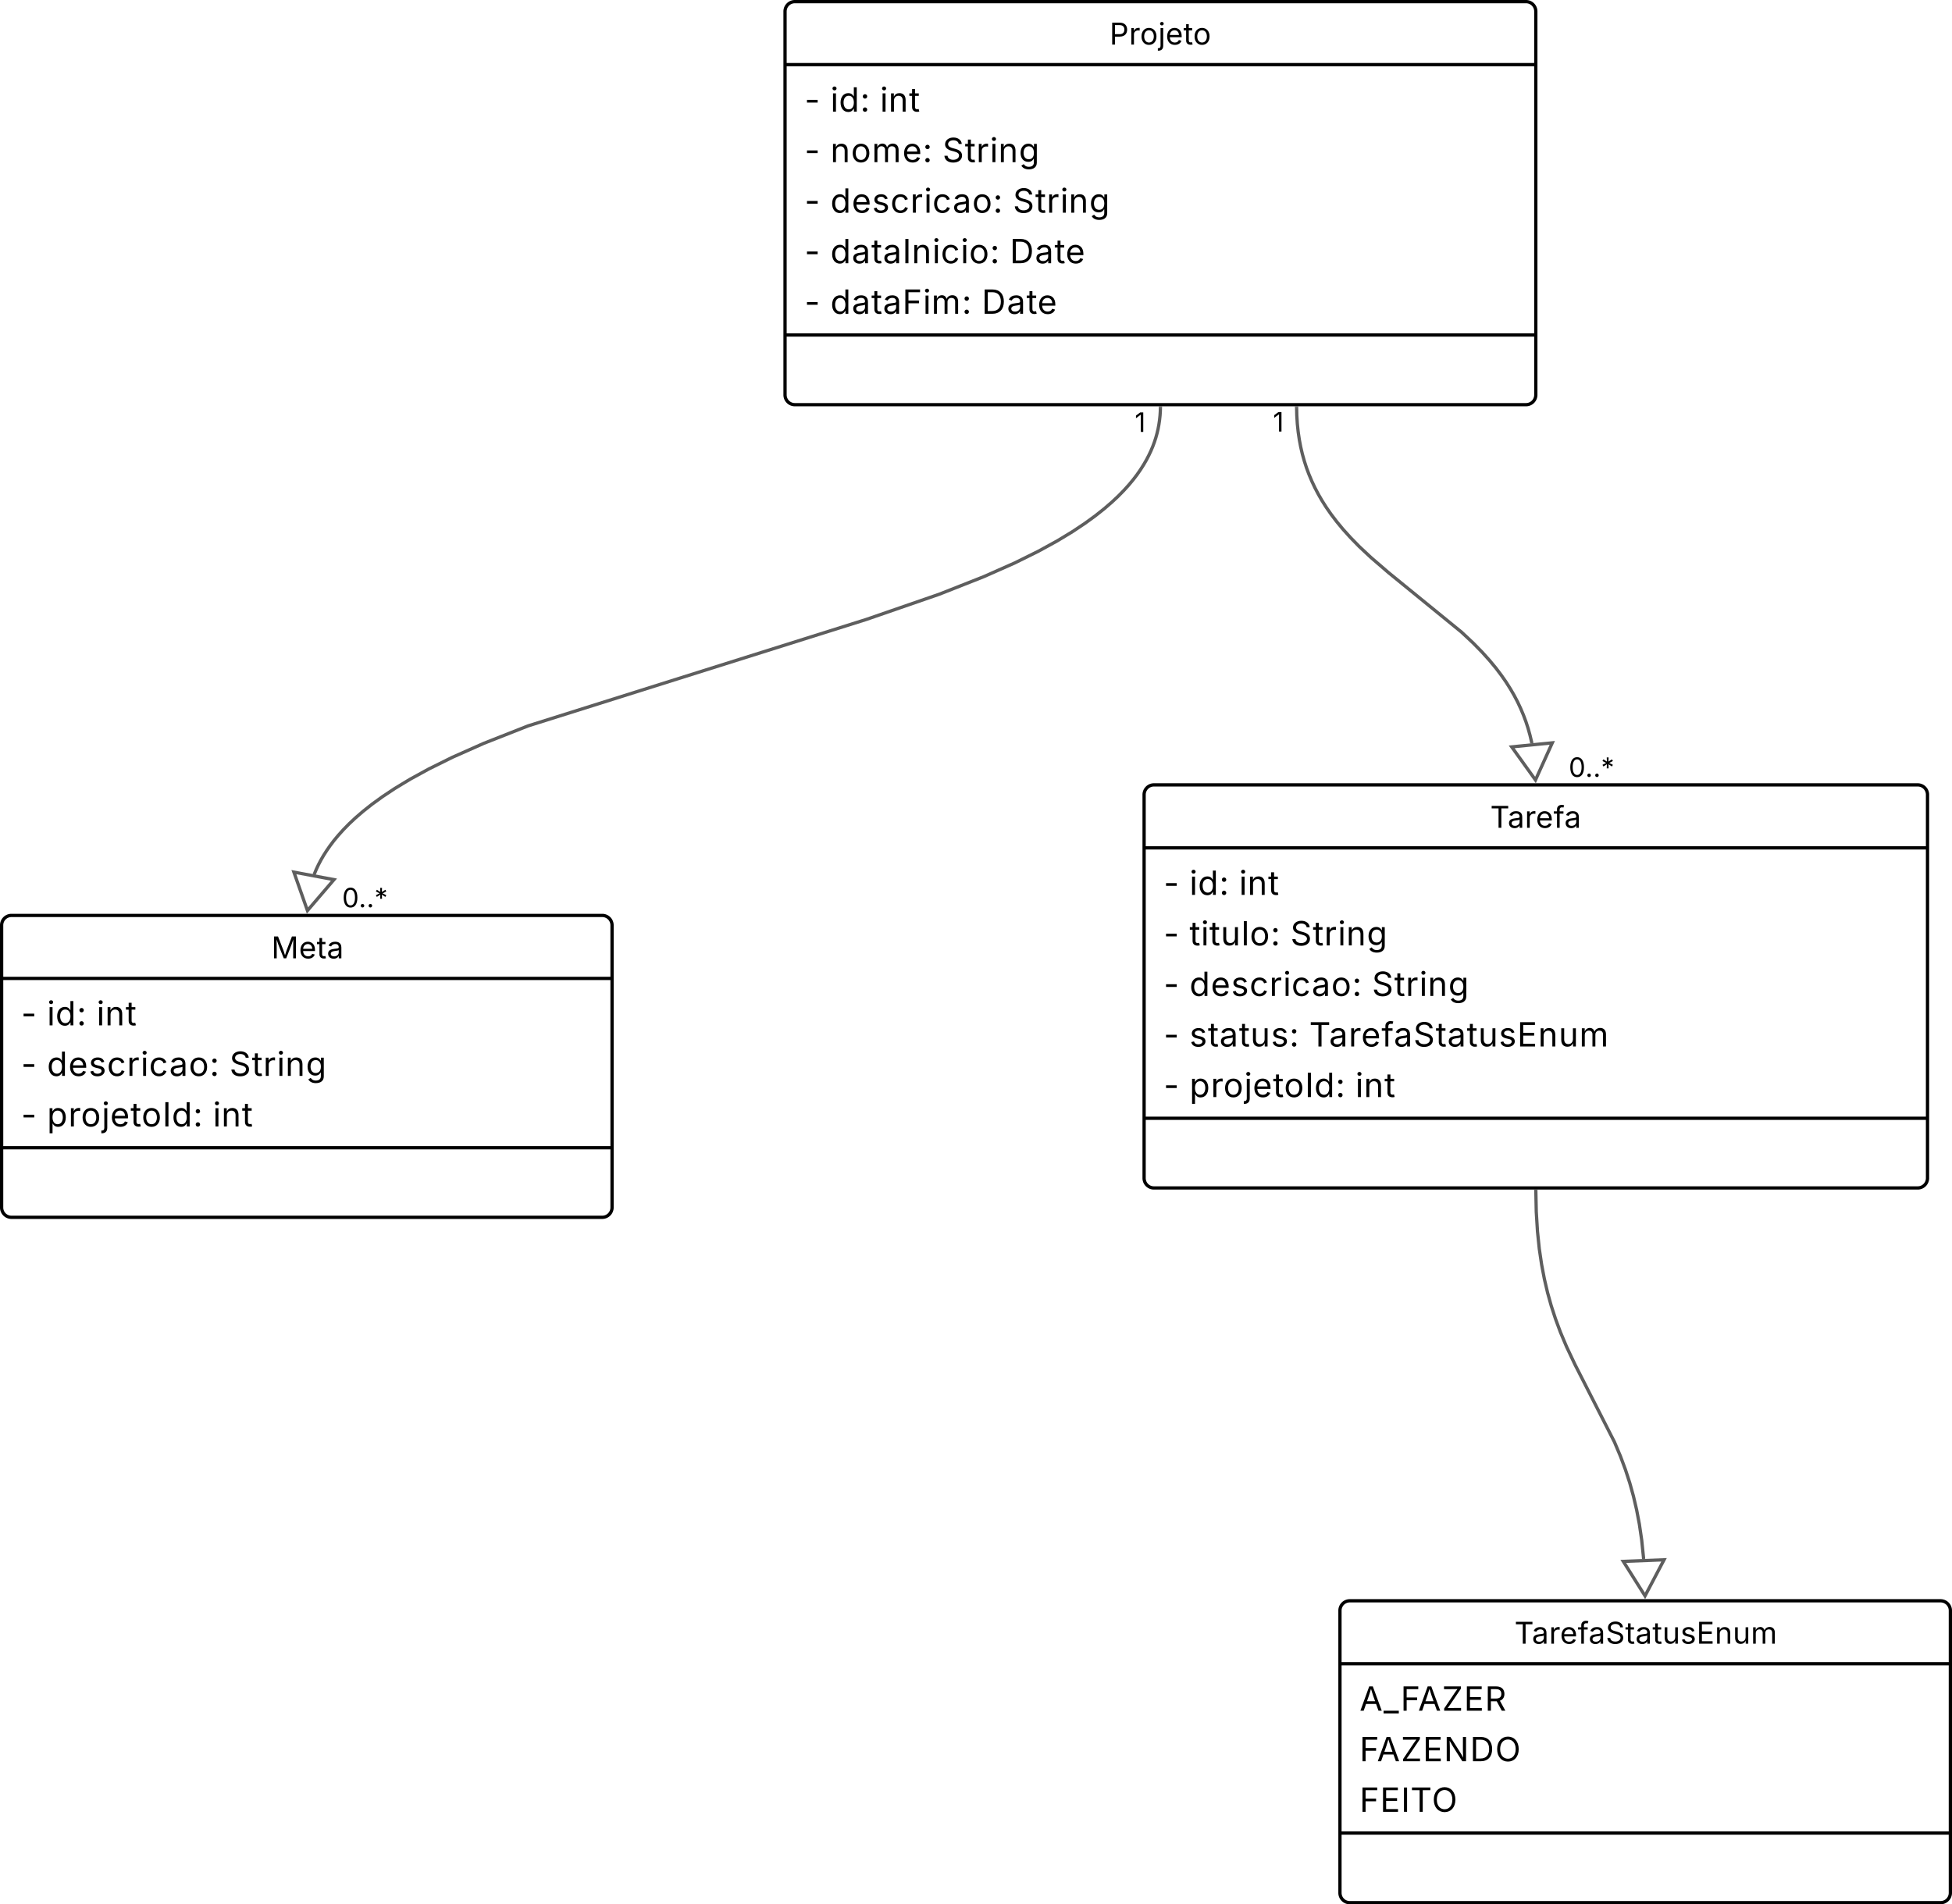 <svg xmlns="http://www.w3.org/2000/svg" xmlns:xlink="http://www.w3.org/1999/xlink" xmlns:lucid="lucid" width="1196" height="1167"><g transform="translate(881 881)" lucid:page-tab-id="0_0"><path d="M-1000-1000H500V500h-1500z" fill="#fff"/><path d="M-400-874a6 6 0 0 1 6-6H54a6 6 0 0 1 6 6v235a6 6 0 0 1-6 6h-448a6 6 0 0 1-6-6z" stroke="#000" stroke-width="2" fill="#fff"/><path d="M-400-841.4H60m-460 165.7H60" stroke="#000" stroke-width="2" fill="none"/><use xlink:href="#a" transform="matrix(1,0,0,1,-392,-872) translate(190.824 18.29)"/><use xlink:href="#b" transform="matrix(1,0,0,1,-388,-833.414) translate(0 20.81)"/><use xlink:href="#c" transform="matrix(1,0,0,1,-388,-833.414) translate(15.813 20.81)"/><use xlink:href="#d" transform="matrix(1,0,0,1,-388,-833.414) translate(46.188 20.81)"/><use xlink:href="#b" transform="matrix(1,0,0,1,-388,-833.414) translate(0 51.785)"/><use xlink:href="#e" transform="matrix(1,0,0,1,-388,-833.414) translate(15.813 51.785)"/><use xlink:href="#f" transform="matrix(1,0,0,1,-388,-833.414) translate(84.479 51.785)"/><use xlink:href="#b" transform="matrix(1,0,0,1,-388,-833.414) translate(0 82.76)"/><use xlink:href="#g" transform="matrix(1,0,0,1,-388,-833.414) translate(15.813 82.76)"/><use xlink:href="#f" transform="matrix(1,0,0,1,-388,-833.414) translate(127.604 82.76)"/><use xlink:href="#b" transform="matrix(1,0,0,1,-388,-833.414) translate(0 113.735)"/><use xlink:href="#h" transform="matrix(1,0,0,1,-388,-833.414) translate(15.813 113.735)"/><use xlink:href="#i" transform="matrix(1,0,0,1,-388,-833.414) translate(125.708 113.735)"/><use xlink:href="#b" transform="matrix(1,0,0,1,-388,-833.414) translate(0 144.71)"/><use xlink:href="#j" transform="matrix(1,0,0,1,-388,-833.414) translate(15.813 144.71)"/><use xlink:href="#k" transform="matrix(1,0,0,1,-388,-833.414) translate(108.51 144.71)"/><path d="M-880-314a6 6 0 0 1 6-6h362a6 6 0 0 1 6 6v173a6 6 0 0 1-6 6h-362a6 6 0 0 1-6-6z" stroke="#000" stroke-width="2" fill="#fff"/><path d="M-880-281.4h374m-374 103.75h374" stroke="#000" stroke-width="2" fill="none"/><use xlink:href="#l" transform="matrix(1,0,0,1,-872,-312) translate(157.288 18.29)"/><use xlink:href="#b" transform="matrix(1,0,0,1,-868,-273.414) translate(0 20.785)"/><use xlink:href="#c" transform="matrix(1,0,0,1,-868,-273.414) translate(15.813 20.785)"/><use xlink:href="#d" transform="matrix(1,0,0,1,-868,-273.414) translate(46.188 20.785)"/><use xlink:href="#b" transform="matrix(1,0,0,1,-868,-273.414) translate(0 51.76)"/><use xlink:href="#g" transform="matrix(1,0,0,1,-868,-273.414) translate(15.813 51.76)"/><use xlink:href="#f" transform="matrix(1,0,0,1,-868,-273.414) translate(127.604 51.76)"/><use xlink:href="#b" transform="matrix(1,0,0,1,-868,-273.414) translate(0 82.735)"/><use xlink:href="#m" transform="matrix(1,0,0,1,-868,-273.414) translate(15.813 82.735)"/><use xlink:href="#n" transform="matrix(1,0,0,1,-868,-273.414) translate(117.448 82.735)"/><path d="M-180-394a6 6 0 0 1 6-6h468a6 6 0 0 1 6 6v235a6 6 0 0 1-6 6h-468a6 6 0 0 1-6-6z" stroke="#000" stroke-width="2" fill="#fff"/><path d="M-180-361.4h480m-480 165.7h480" stroke="#000" stroke-width="2" fill="none"/><g><use xlink:href="#o" transform="matrix(1,0,0,1,-172,-392) translate(204.068 18.29)"/></g><g><use xlink:href="#b" transform="matrix(1,0,0,1,-168,-353.414) translate(0 20.81)"/><use xlink:href="#c" transform="matrix(1,0,0,1,-168,-353.414) translate(15.813 20.81)"/><use xlink:href="#d" transform="matrix(1,0,0,1,-168,-353.414) translate(46.188 20.81)"/><use xlink:href="#b" transform="matrix(1,0,0,1,-168,-353.414) translate(0 51.785)"/><use xlink:href="#p" transform="matrix(1,0,0,1,-168,-353.414) translate(15.813 51.785)"/><use xlink:href="#f" transform="matrix(1,0,0,1,-168,-353.414) translate(77.656 51.785)"/><use xlink:href="#b" transform="matrix(1,0,0,1,-168,-353.414) translate(0 82.76)"/><use xlink:href="#g" transform="matrix(1,0,0,1,-168,-353.414) translate(15.813 82.76)"/><use xlink:href="#f" transform="matrix(1,0,0,1,-168,-353.414) translate(127.604 82.76)"/><use xlink:href="#b" transform="matrix(1,0,0,1,-168,-353.414) translate(0 113.735)"/><use xlink:href="#q" transform="matrix(1,0,0,1,-168,-353.414) translate(15.813 113.735)"/><use xlink:href="#r" transform="matrix(1,0,0,1,-168,-353.414) translate(89.135 113.735)"/><use xlink:href="#b" transform="matrix(1,0,0,1,-168,-353.414) translate(0 144.71)"/><use xlink:href="#m" transform="matrix(1,0,0,1,-168,-353.414) translate(15.813 144.71)"/><use xlink:href="#n" transform="matrix(1,0,0,1,-168,-353.414) translate(117.448 144.71)"/></g><path d="M-60 106a6 6 0 0 1 6-6h362a6 6 0 0 1 6 6v173a6 6 0 0 1-6 6H-54a6 6 0 0 1-6-6z" stroke="#000" stroke-width="2" fill="#fff"/><path d="M-60 138.6h374M-60 242.34h374" stroke="#000" stroke-width="2" fill="none"/><g><use xlink:href="#s" transform="matrix(1,0,0,1,-52,108) translate(98.923 18.29)"/></g><g><use xlink:href="#t" transform="matrix(1,0,0,1,-48,146.586) translate(0 20.785)"/><use xlink:href="#u" transform="matrix(1,0,0,1,-48,146.586) translate(0 51.76)"/><use xlink:href="#v" transform="matrix(1,0,0,1,-48,146.586) translate(0 82.735)"/></g><path d="M-170.02-631l-.04 1.88-.18 2.8-.3 2.77-.4 2.73-.5 2.7-.64 2.68-.74 2.68-.88 2.7-1 2.68-1.15 2.73-1.3 2.75-1.46 2.8-1.67 2.88-1.86 2.93-2.1 3.04-2.38 3.13-2.7 3.25-3.07 3.4-3.5 3.57-4.02 3.76-4.64 4-5.43 4.3-6.4 4.65-7.63 5.08-9.26 5.6-11.44 6.28-14.53 7.2-19.18 8.5-27.08 10.68-44.74 15.47-207.3 65.26-27.07 10.67-19.17 8.52-14.53 7.2-11.44 6.27-9.26 5.6-7.63 5.07-6.4 4.63-5.43 4.3-4.65 4-4.03 3.78-3.5 3.58-3.06 3.4-2.7 3.25-2.36 3.13-2.1 3.03-1.87 2.93-1.66 2.86-1.46 2.8-1.3 2.75-1.14 2.73-.2.53" stroke="#5e5e5e" stroke-width="2" stroke-linejoin="round" fill="none"/><path d="M-169.05-630.95L-171-631l.03-1h1.94z" stroke="#5e5e5e" stroke-width=".05" fill="#5e5e5e"/><path d="M-692.63-322.97l-8.3-23.57 24.56 4.6z" stroke="#5e5e5e" stroke-width="2" fill="#fff"/><g><use xlink:href="#w" transform="matrix(1,0,0,1,-185.748,-632.55) translate(0 16.217)"/></g><g><use xlink:href="#x" transform="matrix(1,0,0,1,-671.387,-341.197) translate(0 16.217)"/></g><path d="M-86.55-631l.1 4.54.33 5.22.52 4.95.7 4.74.86 4.53 1.02 4.37 1.2 4.25 1.33 4.14 1.53 4.07 1.7 4.03 1.88 4 2.1 4.02 2.34 4.04 2.6 4.1 2.96 4.25 3.35 4.4 3.85 4.66 4.55 5.05 5.5 5.63 7.14 6.68 10.73 9.24 44.7 36.44 7.14 6.68 5.52 5.63 4.53 5.04 3.86 4.65 3.33 4.4 2.95 4.24 2.6 4.1 2.35 4.05 2.1 4 1.88 4.02 1.7 4.02 1.52 4.06 1.35 4.15 1.18 4.26 1.03 4.37.1.48" stroke="#5e5e5e" stroke-width="2" stroke-linejoin="round" fill="none"/><path d="M-85.57-631l-1.95.05-.02-1.05h1.95z" stroke="#5e5e5e" stroke-width=".05" fill="#5e5e5e"/><path d="M59.8-403l-14.58-20.3 24.88-2.47z" stroke="#5e5e5e" stroke-width="2" fill="#fff"/><g><use xlink:href="#w" transform="matrix(1,0,0,1,-101.056,-632.768) translate(0 16.217)"/></g><g><use xlink:href="#x" transform="matrix(1,0,0,1,80.146,-421.119) translate(0 16.217)"/></g><path d="M60.02-151l.26 12.72.75 11.97 1.1 10.63 1.43 9.65 1.7 8.9 1.97 8.4 2.25 8.05 2.6 7.96 3.02 8.16 3.74 8.87 5.2 11 24.12 47.34 3.74 8.88 3.03 8.16 2.6 7.97 2.24 8.06 1.97 8.4 1.7 8.9 1.42 9.64 1.1 10.64.08 1.07" stroke="#5e5e5e" stroke-width="2" stroke-linejoin="round" fill="none"/><path d="M61-151l-1.95.05-.02-1.05h1.95z" stroke="#5e5e5e" stroke-width=".05" fill="#5e5e5e"/><path d="M126.92 97L113.6 75.86l24.97-.98z" stroke="#5e5e5e" stroke-width="2" fill="#fff"/><defs><path d="M180 0v-1490h510c348 0 508 209 508 474 0 266-160 477-507 477H370V0H180zm190-706h312c236 0 327-133 327-310 0-176-91-307-329-307H370v617" id="y"/><path d="M158 0v-1118h174v172h12c41-113 157-188 290-188 26 0 70 2 91 3v181c-11-2-60-10-108-10-161 0-279 109-279 260V0H158" id="z"/><path d="M613 24c-304 0-509-231-509-576 0-350 205-580 509-580 305 0 511 230 511 580 0 345-206 576-511 576zm0-161c226 0 329-195 329-415 0-222-103-419-329-419-223 0-326 196-326 419 0 220 103 415 326 415" id="A"/><path d="M157-1118h181V80c1 225-123 350-364 338V252c126 9 184-48 183-172v-1198zm91-183c-68 0-125-53-125-119s57-119 125-119c69 0 126 53 126 119s-57 119-126 119" id="B"/><path d="M628 24c-324 0-524-230-524-574 0-343 198-582 503-582 237 0 487 146 487 559v75H286c9 234 145 362 343 362 132 0 231-58 273-172l174 48C1024-91 857 24 628 24zM287-650h624c-17-190-120-322-304-322-192 0-309 151-320 322" id="C"/><path d="M598-1118v154H368v674c0 100 37 144 132 144 23 0 62-6 92-12L629-6c-37 13-88 20-134 20-193 0-307-107-307-290v-688H20v-154h168v-266h180v266h230" id="D"/><g id="a"><use transform="matrix(0.009,0,0,0.009,0,0)" xlink:href="#y"/><use transform="matrix(0.009,0,0,0.009,11.922,0)" xlink:href="#z"/><use transform="matrix(0.009,0,0,0.009,18.639,0)" xlink:href="#A"/><use transform="matrix(0.009,0,0,0.009,29.832,0)" xlink:href="#B"/><use transform="matrix(0.009,0,0,0.009,34.353,0)" xlink:href="#C"/><use transform="matrix(0.009,0,0,0.009,45.236,0)" xlink:href="#D"/><use transform="matrix(0.009,0,0,0.009,51.16,0)" xlink:href="#A"/></g><path d="M798-719v166H144v-166h654" id="E"/><use transform="matrix(0.01,0,0,0.01,0,0)" xlink:href="#E" id="b"/><path d="M158 0v-1118h180V0H158zm91-1301c-68 0-125-53-125-119s57-119 125-119c69 0 126 53 126 119s-57 119-126 119" id="F"/><path d="M577 24c-279 0-473-224-473-580 0-354 195-576 474-576 218 0 287 134 324 193h14v-551h180V0H922v-173h-20C865-111 790 24 577 24zm27-161c203 0 314-172 314-421 0-247-108-413-314-413-212 0-317 181-317 413 0 235 108 421 317 421" id="G"/><path d="M295 13c-75 0-135-60-135-135s60-135 135-135 135 60 135 135S370 13 295 13zm0-809c-75 0-135-60-135-135s60-135 135-135 135 60 135 135-60 135-135 135" id="H"/><g id="c"><use transform="matrix(0.01,0,0,0.01,0,0)" xlink:href="#F"/><use transform="matrix(0.01,0,0,0.01,5.167,0)" xlink:href="#G"/><use transform="matrix(0.01,0,0,0.01,18.229,0)" xlink:href="#H"/></g><path d="M338-670V0H158v-1118h173l1 207c72-158 192-221 342-221 226 0 378 139 378 422V0H872v-695c0-172-96-275-252-275-161 0-282 109-282 300" id="I"/><g id="d"><use transform="matrix(0.01,0,0,0.01,0,0)" xlink:href="#F"/><use transform="matrix(0.01,0,0,0.01,5.167,0)" xlink:href="#I"/><use transform="matrix(0.01,0,0,0.01,17.771,0)" xlink:href="#D"/></g><path d="M158 0v-1118h175l1 205c55-151 181-225 313-225 147 0 245 90 285 228 53-141 190-228 352-228 194 0 352 125 352 384V0h-181v-749c0-161-105-225-225-225-151 0-243 103-243 244V0H807v-767c0-124-93-207-219-207-131 0-250 92-250 270V0H158" id="J"/><g id="e"><use transform="matrix(0.01,0,0,0.01,0,0)" xlink:href="#I"/><use transform="matrix(0.01,0,0,0.01,12.604,0)" xlink:href="#A"/><use transform="matrix(0.01,0,0,0.01,25.396,0)" xlink:href="#J"/><use transform="matrix(0.01,0,0,0.01,44.083,0)" xlink:href="#C"/><use transform="matrix(0.01,0,0,0.01,56.521,0)" xlink:href="#H"/></g><path d="M657 26c-323 0-524-166-541-416h195c15 169 171 246 346 246 202 0 356-106 356-265 5-203-294-238-475-293-239-73-380-191-380-389 0-252 224-419 512-419 294 0 499 171 508 396H992c-17-145-151-228-328-228-193 0-321 102-321 242 0 156 175 211 284 241l149 41c160 44 422 134 422 412 0 244-197 432-541 432" id="K"/><path d="M611 442c-248 0-391-105-460-228l146-94c47 65 117 165 314 165 178 0 307-82 307-266v-224h-17C863-141 792-18 576-18c-268 0-472-195-472-546 0-346 197-568 476-568 216 0 288 133 326 193h17v-179h175V29c0 289-215 413-487 413zm-5-620c203 0 314-146 314-390 0-237-108-403-314-403-213 0-319 180-319 403 0 230 109 390 319 390" id="L"/><g id="f"><use transform="matrix(0.01,0,0,0.01,0,0)" xlink:href="#K"/><use transform="matrix(0.01,0,0,0.01,13.688,0)" xlink:href="#D"/><use transform="matrix(0.01,0,0,0.01,20.667,0)" xlink:href="#z"/><use transform="matrix(0.01,0,0,0.01,29.031,0)" xlink:href="#F"/><use transform="matrix(0.01,0,0,0.01,34.198,0)" xlink:href="#I"/><use transform="matrix(0.01,0,0,0.01,46.802,0)" xlink:href="#L"/></g><path d="M538 24C308 24 148-78 108-271l171-41c32 123 123 178 257 178 156 0 256-77 256-169 0-77-54-128-164-154l-186-44c-203-48-300-148-300-305 0-192 176-326 414-326 230 0 351 112 402 269l-163 42c-31-80-94-158-238-158-133 0-233 69-233 162 0 83 57 129 188 160l169 40c203 48 298 149 298 302 0 196-179 339-441 339" id="M"/><path d="M613 24c-304 0-509-231-509-576 0-350 205-580 509-580 216 0 392 114 453 309l-173 49c-33-115-133-197-280-197-223 0-326 196-326 419 0 220 103 415 326 415 150 0 252-85 285-206l172 49C1010-95 832 24 613 24" id="N"/><path d="M471 26C259 26 90-98 90-318c0-256 228-303 435-329 202-27 287-16 287-108 0-139-79-219-234-219-161 0-248 86-283 164l-173-57c86-203 278-265 451-265 150 0 419 46 419 395V0H815v-152h-12C765-73 660 26 471 26zm31-159c199 0 310-134 310-271v-155c-30 35-226 55-295 64-131 17-246 59-246 186 0 116 97 176 231 176" id="O"/><g id="g"><use transform="matrix(0.01,0,0,0.01,0,0)" xlink:href="#G"/><use transform="matrix(0.01,0,0,0.01,13.063,0)" xlink:href="#C"/><use transform="matrix(0.01,0,0,0.01,25.5,0)" xlink:href="#M"/><use transform="matrix(0.01,0,0,0.01,36.76,0)" xlink:href="#N"/><use transform="matrix(0.01,0,0,0.01,48.948,0)" xlink:href="#z"/><use transform="matrix(0.01,0,0,0.01,57.313,0)" xlink:href="#F"/><use transform="matrix(0.01,0,0,0.01,62.479,0)" xlink:href="#N"/><use transform="matrix(0.01,0,0,0.01,74.875,0)" xlink:href="#O"/><use transform="matrix(0.01,0,0,0.01,86.854,0)" xlink:href="#A"/><use transform="matrix(0.01,0,0,0.01,99.646,0)" xlink:href="#H"/></g><path d="M370-1490V0H180v-1490h190" id="P"/><g id="h"><use transform="matrix(0.01,0,0,0.01,0,0)" xlink:href="#G"/><use transform="matrix(0.01,0,0,0.01,13.063,0)" xlink:href="#O"/><use transform="matrix(0.01,0,0,0.01,25.042,0)" xlink:href="#D"/><use transform="matrix(0.01,0,0,0.01,32.125,0)" xlink:href="#O"/><use transform="matrix(0.01,0,0,0.01,44.104,0)" xlink:href="#P"/><use transform="matrix(0.01,0,0,0.01,49.833,0)" xlink:href="#I"/><use transform="matrix(0.01,0,0,0.01,62.438,0)" xlink:href="#F"/><use transform="matrix(0.01,0,0,0.01,67.604,0)" xlink:href="#N"/><use transform="matrix(0.01,0,0,0.01,79.792,0)" xlink:href="#F"/><use transform="matrix(0.01,0,0,0.01,84.958,0)" xlink:href="#A"/><use transform="matrix(0.01,0,0,0.01,97.75,0)" xlink:href="#H"/></g><path d="M645 0H180v-1490h484c435 0 692 280 692 742 0 466-257 748-711 748zM370-168h263c363 0 539-218 539-580 0-358-176-574-521-574H370v1154" id="Q"/><g id="i"><use transform="matrix(0.01,0,0,0.01,0,0)" xlink:href="#Q"/><use transform="matrix(0.01,0,0,0.01,15.396,0)" xlink:href="#O"/><use transform="matrix(0.01,0,0,0.01,27.375,0)" xlink:href="#D"/><use transform="matrix(0.01,0,0,0.01,34.146,0)" xlink:href="#C"/></g><path d="M180 0v-1490h901v168H370v510h643v168H370V0H180" id="R"/><g id="j"><use transform="matrix(0.01,0,0,0.01,0,0)" xlink:href="#G"/><use transform="matrix(0.01,0,0,0.01,13.063,0)" xlink:href="#O"/><use transform="matrix(0.01,0,0,0.01,25.042,0)" xlink:href="#D"/><use transform="matrix(0.01,0,0,0.01,32.125,0)" xlink:href="#O"/><use transform="matrix(0.01,0,0,0.01,44.104,0)" xlink:href="#R"/><use transform="matrix(0.01,0,0,0.01,56.698,0)" xlink:href="#F"/><use transform="matrix(0.01,0,0,0.01,61.865,0)" xlink:href="#J"/><use transform="matrix(0.01,0,0,0.01,80.552,0)" xlink:href="#H"/></g><g id="k"><use transform="matrix(0.01,0,0,0.01,0,0)" xlink:href="#Q"/><use transform="matrix(0.01,0,0,0.01,15.396,0)" xlink:href="#O"/><use transform="matrix(0.01,0,0,0.01,27.375,0)" xlink:href="#D"/><use transform="matrix(0.01,0,0,0.01,34.146,0)" xlink:href="#C"/></g><path d="M180 0v-1490h270l367 940c28 72 75 218 110 339 35-117 81-264 110-339l362-940h271V0h-187c2-448-5-837 7-1287-157 497-311 829-483 1287H842C666-458 514-784 354-1284c12 438 5 843 7 1284H180" id="S"/><g id="l"><use transform="matrix(0.009,0,0,0.009,0,0)" xlink:href="#S"/><use transform="matrix(0.009,0,0,0.009,16.862,0)" xlink:href="#C"/><use transform="matrix(0.009,0,0,0.009,27.745,0)" xlink:href="#D"/><use transform="matrix(0.009,0,0,0.009,33.943,0)" xlink:href="#O"/></g><path d="M158 418v-1536h174v179h20c37-59 106-193 324-193 279 0 474 222 474 576 0 356-194 580-473 580-213 0-288-135-325-197h-14v591H158zm492-555c209 0 317-186 317-421 0-232-105-413-317-413-206 0-314 166-314 413 0 249 111 421 314 421" id="T"/><g id="m"><use transform="matrix(0.01,0,0,0.01,0,0)" xlink:href="#T"/><use transform="matrix(0.01,0,0,0.01,13.063,0)" xlink:href="#z"/><use transform="matrix(0.01,0,0,0.01,20.74,0)" xlink:href="#A"/><use transform="matrix(0.01,0,0,0.01,33.531,0)" xlink:href="#B"/><use transform="matrix(0.01,0,0,0.01,38.698,0)" xlink:href="#C"/><use transform="matrix(0.01,0,0,0.01,51.135,0)" xlink:href="#D"/><use transform="matrix(0.01,0,0,0.01,57.906,0)" xlink:href="#A"/><use transform="matrix(0.01,0,0,0.01,70.698,0)" xlink:href="#P"/><use transform="matrix(0.01,0,0,0.01,76.427,0)" xlink:href="#G"/><use transform="matrix(0.01,0,0,0.01,89.49,0)" xlink:href="#H"/></g><g id="n"><use transform="matrix(0.01,0,0,0.01,0,0)" xlink:href="#F"/><use transform="matrix(0.01,0,0,0.01,5.167,0)" xlink:href="#I"/><use transform="matrix(0.01,0,0,0.01,17.771,0)" xlink:href="#D"/></g><path d="M98-1322v-168h1126v168H757V0H567v-1322H98" id="U"/><path d="M678-1118v154H420V0H240v-964H20v-154h220v-149c0-194 155-293 318-293 85 0 141 18 168 30l-50 154c-19-6-47-17-97-17-111 0-159 58-159 166v109h258" id="V"/><g id="o"><use transform="matrix(0.009,0,0,0.009,0,0)" xlink:href="#U"/><use transform="matrix(0.009,0,0,0.009,10.682,0)" xlink:href="#O"/><use transform="matrix(0.009,0,0,0.009,21.164,0)" xlink:href="#z"/><use transform="matrix(0.009,0,0,0.009,27.882,0)" xlink:href="#C"/><use transform="matrix(0.009,0,0,0.009,38.764,0)" xlink:href="#V"/><use transform="matrix(0.009,0,0,0.009,45.382,0)" xlink:href="#O"/></g><path d="M537 14c-226 0-379-139-379-422v-710h180v695c0 172 97 275 253 275 160 0 281-109 281-300v-670h181V0H879v-209C806-46 684 14 537 14" id="W"/><path d="M338-1490V0H158v-1490h180" id="X"/><g id="p"><use transform="matrix(0.01,0,0,0.01,0,0)" xlink:href="#D"/><use transform="matrix(0.01,0,0,0.01,6.979,0)" xlink:href="#F"/><use transform="matrix(0.01,0,0,0.01,12.146,0)" xlink:href="#D"/><use transform="matrix(0.01,0,0,0.01,19.125,0)" xlink:href="#W"/><use transform="matrix(0.01,0,0,0.01,31.74,0)" xlink:href="#X"/><use transform="matrix(0.01,0,0,0.01,36.906,0)" xlink:href="#A"/><use transform="matrix(0.01,0,0,0.01,49.698,0)" xlink:href="#H"/></g><g id="q"><use transform="matrix(0.01,0,0,0.01,0,0)" xlink:href="#M"/><use transform="matrix(0.01,0,0,0.01,11.26,0)" xlink:href="#D"/><use transform="matrix(0.01,0,0,0.01,18.344,0)" xlink:href="#O"/><use transform="matrix(0.01,0,0,0.01,30.323,0)" xlink:href="#D"/><use transform="matrix(0.01,0,0,0.01,37.302,0)" xlink:href="#W"/><use transform="matrix(0.01,0,0,0.01,49.917,0)" xlink:href="#M"/><use transform="matrix(0.01,0,0,0.01,61.177,0)" xlink:href="#H"/></g><path d="M180 0v-1490h908v168H370v486h669v168H370v500h727V0H180" id="Y"/><g id="r"><use transform="matrix(0.01,0,0,0.01,0,0)" xlink:href="#U"/><use transform="matrix(0.01,0,0,0.01,12.208,0)" xlink:href="#O"/><use transform="matrix(0.01,0,0,0.01,24.188,0)" xlink:href="#z"/><use transform="matrix(0.01,0,0,0.01,31.865,0)" xlink:href="#C"/><use transform="matrix(0.01,0,0,0.01,44.302,0)" xlink:href="#V"/><use transform="matrix(0.01,0,0,0.01,51.865,0)" xlink:href="#O"/><use transform="matrix(0.01,0,0,0.01,63.844,0)" xlink:href="#K"/><use transform="matrix(0.01,0,0,0.01,77.531,0)" xlink:href="#D"/><use transform="matrix(0.01,0,0,0.01,84.615,0)" xlink:href="#O"/><use transform="matrix(0.01,0,0,0.01,96.594,0)" xlink:href="#D"/><use transform="matrix(0.01,0,0,0.01,103.573,0)" xlink:href="#W"/><use transform="matrix(0.01,0,0,0.01,116.188,0)" xlink:href="#M"/><use transform="matrix(0.01,0,0,0.01,127.448,0)" xlink:href="#Y"/><use transform="matrix(0.01,0,0,0.01,140.271,0)" xlink:href="#I"/><use transform="matrix(0.01,0,0,0.01,152.875,0)" xlink:href="#W"/><use transform="matrix(0.01,0,0,0.01,165.49,0)" xlink:href="#J"/></g><g id="s"><use transform="matrix(0.009,0,0,0.009,0,0)" xlink:href="#U"/><use transform="matrix(0.009,0,0,0.009,10.682,0)" xlink:href="#O"/><use transform="matrix(0.009,0,0,0.009,21.164,0)" xlink:href="#z"/><use transform="matrix(0.009,0,0,0.009,27.882,0)" xlink:href="#C"/><use transform="matrix(0.009,0,0,0.009,38.764,0)" xlink:href="#V"/><use transform="matrix(0.009,0,0,0.009,45.382,0)" xlink:href="#O"/><use transform="matrix(0.009,0,0,0.009,55.863,0)" xlink:href="#K"/><use transform="matrix(0.009,0,0,0.009,67.84,0)" xlink:href="#D"/><use transform="matrix(0.009,0,0,0.009,74.038,0)" xlink:href="#O"/><use transform="matrix(0.009,0,0,0.009,84.52,0)" xlink:href="#D"/><use transform="matrix(0.009,0,0,0.009,90.626,0)" xlink:href="#W"/><use transform="matrix(0.009,0,0,0.009,101.664,0)" xlink:href="#M"/><use transform="matrix(0.009,0,0,0.009,111.517,0)" xlink:href="#Y"/><use transform="matrix(0.009,0,0,0.009,122.737,0)" xlink:href="#I"/><use transform="matrix(0.009,0,0,0.009,133.766,0)" xlink:href="#W"/><use transform="matrix(0.009,0,0,0.009,144.803,0)" xlink:href="#J"/></g><path d="M52 0l541-1490h220L1361 0h-200l-149-416H398L254 0H52zm404-582h497c-103-290-145-390-251-756-108 377-145 460-246 756" id="Z"/><path d="M934 0v166H0V0h934" id="aa"/><path d="M130 0v-134l666-991c45-67 96-135 147-202-269 9-546 3-821 5v-168h1036v136L502-379c-49 72-103 145-157 216 268-9 546-3 821-5V0H130" id="ab"/><path d="M180 0v-1490h510c348 0 508 194 508 460 0 198-88 351-276 417L1256 0h-220L726-579c-117 2-238 0-356 1V0H180zm190-747h312c235 0 327-108 327-283 0-177-92-293-329-293H370v576" id="ac"/><g id="t"><use transform="matrix(0.01,0,0,0.01,0,0)" xlink:href="#Z"/><use transform="matrix(0.01,0,0,0.01,14.719,0)" xlink:href="#aa"/><use transform="matrix(0.01,0,0,0.01,25.167,0)" xlink:href="#R"/><use transform="matrix(0.01,0,0,0.01,35.823,0)" xlink:href="#Z"/><use transform="matrix(0.01,0,0,0.01,50.542,0)" xlink:href="#ab"/><use transform="matrix(0.01,0,0,0.01,63.958,0)" xlink:href="#Y"/><use transform="matrix(0.01,0,0,0.01,76.781,0)" xlink:href="#ac"/></g><path d="M180 0v-1490h224l606 953c40 63 108 177 176 312-27-437-7-821-13-1265h190V0h-226C860-448 622-778 356-1262c27 476 11 792 15 1262H180" id="ad"/><path d="M784 20c-382 0-662-292-662-764 0-473 280-766 662-766s660 293 660 766c0 472-278 764-660 764zm0-176c266 0 475-207 475-588 0-383-209-590-475-590-268 0-477 208-477 590 0 380 209 588 477 588" id="ae"/><g id="u"><use transform="matrix(0.01,0,0,0.01,0,0)" xlink:href="#R"/><use transform="matrix(0.01,0,0,0.01,10.656,0)" xlink:href="#Z"/><use transform="matrix(0.01,0,0,0.01,25.375,0)" xlink:href="#ab"/><use transform="matrix(0.01,0,0,0.01,38.792,0)" xlink:href="#Y"/><use transform="matrix(0.01,0,0,0.01,51.615,0)" xlink:href="#ad"/><use transform="matrix(0.01,0,0,0.01,67.688,0)" xlink:href="#Q"/><use transform="matrix(0.01,0,0,0.01,83.083,0)" xlink:href="#ae"/></g><g id="v"><use transform="matrix(0.01,0,0,0.01,0,0)" xlink:href="#R"/><use transform="matrix(0.01,0,0,0.01,12.594,0)" xlink:href="#Y"/><use transform="matrix(0.01,0,0,0.01,25.417,0)" xlink:href="#P"/><use transform="matrix(0.01,0,0,0.01,31.146,0)" xlink:href="#U"/><use transform="matrix(0.01,0,0,0.01,44.281,0)" xlink:href="#ae"/></g><path d="M653-1490V0H466v-1314h-10L96-1047v-204l324-239h233" id="af"/><use transform="matrix(0.008,0,0,0.008,0,0)" xlink:href="#af" id="w"/><path d="M646 20c-332 0-524-278-524-764 0-483 194-766 524-766s524 283 524 766c0 485-191 764-524 764zm0-166c218 0 341-220 341-598 0-380-123-601-341-601s-341 222-341 601c0 378 123 598 341 598" id="ag"/><path d="M295 13c-75 0-135-60-135-135s60-135 135-135 135 60 135 135S370 13 295 13" id="ah"/><path d="M441-652l13-317-268 171-72-126 282-146-282-146 72-128 268 171-13-317h144l-12 317 267-171 72 128-282 146 282 146-72 126-267-171 12 317H441" id="ai"/><g id="x"><use transform="matrix(0.008,0,0,0.008,0,0)" xlink:href="#ag"/><use transform="matrix(0.008,0,0,0.008,10.136,0)" xlink:href="#ah"/><use transform="matrix(0.008,0,0,0.008,14.958,0)" xlink:href="#ah"/><use transform="matrix(0.008,0,0,0.008,19.781,0)" xlink:href="#ai"/></g></defs></g></svg>